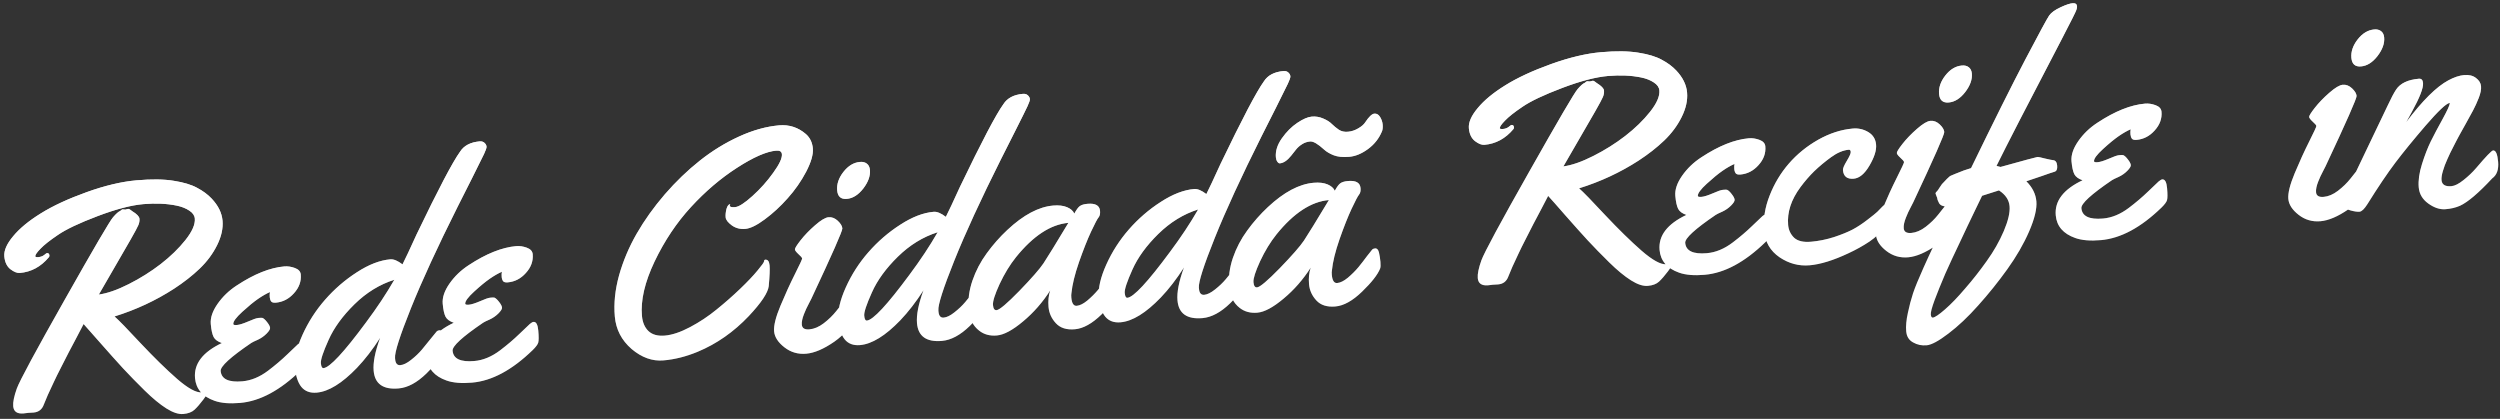 <svg width="376" height="63" viewBox="0 0 376 63" fill="none" xmlns="http://www.w3.org/2000/svg">
<rect x="0" y="0" width="376" height="63" fill="#333333" stroke="none"/>
<path d="M7.052 38.064C7.285 38.044 7.414 38.166 7.437 38.43C7.445 38.524 7.414 38.613 7.343 38.697C6.149 40.119 4.697 40.905 2.985 41.055C2.58 41.09 2.109 40.904 1.571 40.496C1.032 40.073 0.725 39.425 0.648 38.554C0.572 37.682 1.017 36.67 1.983 35.52C2.947 34.353 4.33 33.212 6.13 32.098C7.945 30.967 10.236 29.904 13.003 28.909C15.771 27.914 18.283 27.318 20.54 27.12C22.797 26.923 24.666 26.947 26.146 27.194C27.625 27.426 28.793 27.778 29.65 28.252C30.521 28.709 31.251 29.249 31.838 29.872C32.824 30.916 33.367 32.021 33.47 33.188C33.57 34.34 33.301 35.563 32.661 36.859C32.022 38.154 31.145 39.336 30.031 40.406C28.931 41.459 27.647 42.465 26.178 43.425C23.432 45.203 20.448 46.593 17.226 47.596C17.837 48.123 19.146 49.467 21.155 51.629C23.178 53.773 25.004 55.558 26.635 56.984C28.281 58.408 29.516 59.084 30.341 59.012L31.087 58.665C31.259 58.65 31.35 58.712 31.363 58.852C31.373 58.977 31.119 59.383 30.599 60.072C30.093 60.744 29.644 61.261 29.252 61.625C28.861 61.989 28.299 62.202 27.567 62.266C26.851 62.329 26.004 62.05 25.024 61.43C24.044 60.81 22.954 59.91 21.753 58.728C20.551 57.547 19.466 56.435 18.496 55.39C17.525 54.33 16.412 53.087 15.158 51.659C13.903 50.216 13.041 49.241 12.573 48.733C12.439 48.995 12.097 49.653 11.546 50.705C10.993 51.741 10.59 52.506 10.335 52.999C10.08 53.492 9.712 54.214 9.23 55.166C8.748 56.102 8.374 56.856 8.111 57.428C7.381 58.951 6.877 60.085 6.597 60.831C6.333 61.575 5.819 61.981 5.056 62.048L4.237 62.096L3.539 62.181C2.574 62.265 2.056 61.903 1.985 61.093C1.932 60.486 2.113 59.6 2.529 58.434C2.959 57.252 5.361 52.799 9.736 45.075C14.109 37.337 16.532 33.204 17.003 32.676C17.473 32.133 17.83 31.82 18.073 31.735C18.248 31.579 18.366 31.498 18.429 31.493L18.855 31.526L19.246 31.421C19.386 31.409 19.516 31.46 19.636 31.575C19.754 31.675 19.838 31.738 19.888 31.765C20.584 32.19 20.946 32.566 20.974 32.893C21.003 33.22 20.945 33.547 20.801 33.873C20.672 34.182 20.287 34.898 19.648 36.021C19.009 37.143 18.165 38.605 17.115 40.407C16.079 42.191 15.33 43.488 14.867 44.297C16.138 44.123 17.637 43.6 19.364 42.727C21.092 41.855 22.69 40.852 24.16 39.72C25.643 38.571 26.887 37.364 27.89 36.1C28.907 34.819 29.377 33.742 29.301 32.871C29.26 32.404 28.982 32.005 28.467 31.673C27.95 31.326 27.317 31.076 26.566 30.922C25.065 30.614 23.396 30.541 21.559 30.701C19.722 30.862 17.43 31.462 14.682 32.503C11.934 33.543 9.946 34.486 8.718 35.33C7.489 36.159 6.609 36.856 6.078 37.42C5.546 37.968 5.288 38.344 5.306 38.546C5.316 38.655 5.476 38.696 5.787 38.669C6.114 38.64 6.395 38.537 6.631 38.36C6.865 38.167 7.005 38.068 7.052 38.064ZM45.236 41.287C45.326 42.315 44.984 43.254 44.212 44.106C43.455 44.956 42.547 45.428 41.489 45.521C41.147 45.55 40.914 45.492 40.791 45.346C40.668 45.185 40.594 44.971 40.571 44.707C40.548 44.442 40.556 44.183 40.597 43.928C40.053 44.164 39.455 44.507 38.805 44.956C38.154 45.405 37.364 46.054 36.434 46.904C35.505 47.754 35.056 48.365 35.089 48.739C35.1 48.864 35.284 48.91 35.642 48.879C36.016 48.846 36.573 48.672 37.314 48.356C38.054 48.025 38.571 47.846 38.867 47.82C39.178 47.793 39.382 47.791 39.478 47.814C39.69 47.905 39.929 48.127 40.195 48.48C40.46 48.818 40.602 49.096 40.621 49.314C40.639 49.516 40.46 49.806 40.086 50.184C39.711 50.562 39.275 50.867 38.777 51.099C38.279 51.315 37.948 51.477 37.785 51.585C34.661 53.709 33.129 55.114 33.189 55.799C33.295 57.013 34.384 57.529 36.454 57.348C37.777 57.232 39.071 56.696 40.336 55.738C41.41 54.923 42.366 54.11 43.205 53.299C44.058 52.472 44.593 51.962 44.812 51.77C45.046 51.577 45.225 51.475 45.35 51.465C45.755 51.429 45.996 51.863 46.075 52.766C46.154 53.668 46.152 54.272 46.069 54.578C45.985 54.867 45.704 55.245 45.227 55.71C42.133 58.71 39.1 60.34 36.127 60.6C34.539 60.739 33.251 60.632 32.264 60.279C30.451 59.638 29.473 58.5 29.33 56.866C29.142 54.718 30.486 52.961 33.363 51.596C32.748 51.383 32.337 51.082 32.131 50.692C31.923 50.286 31.779 49.633 31.7 48.73C31.62 47.811 31.956 46.809 32.708 45.724C33.474 44.622 34.443 43.69 35.616 42.929C38.226 41.211 40.605 40.257 42.753 40.069C43.267 40.024 43.799 40.103 44.35 40.306C44.901 40.509 45.196 40.836 45.236 41.287ZM72.14 21.265C72.436 21.239 72.677 21.312 72.865 21.484C73.053 21.655 73.155 21.843 73.173 22.045C73.189 22.232 73.065 22.603 72.8 23.16C72.549 23.699 71.956 24.896 71.02 26.75C70.083 28.589 69.355 30.033 68.835 31.082C65.804 37.135 63.458 42.234 61.797 46.379C60.137 50.524 59.342 53.009 59.415 53.834L59.431 54.02C59.487 54.659 59.748 54.957 60.215 54.916C60.682 54.876 61.223 54.609 61.839 54.116C62.47 53.621 63.013 53.103 63.468 52.562C63.922 52.02 64.375 51.463 64.827 50.89C65.293 50.3 65.576 49.954 65.677 49.851C65.778 49.748 65.914 49.689 66.085 49.674C66.35 49.651 66.536 49.807 66.644 50.143C66.75 50.463 66.83 50.926 66.883 51.533C66.935 52.125 66.922 52.518 66.845 52.713C66.47 53.624 65.567 54.778 64.136 56.173C62.72 57.552 61.327 58.301 59.957 58.421C57.622 58.625 56.368 57.739 56.196 55.762C56.088 54.532 56.414 52.881 57.173 50.806C56.056 52.551 54.893 54.057 53.687 55.323C51.444 57.652 49.427 58.895 47.637 59.052C46.641 59.139 45.871 58.853 45.327 58.195C44.799 57.536 44.477 56.552 44.363 55.245C44.247 53.922 44.623 52.297 45.489 50.37C46.356 48.444 47.488 46.682 48.886 45.085C50.297 43.472 51.894 42.093 53.676 40.949C55.457 39.789 57.133 39.141 58.705 39.003C59.203 38.959 59.814 39.212 60.536 39.761C60.925 39.005 61.632 37.5 62.658 35.246C65.91 28.484 68.088 24.34 69.194 22.816C69.773 21.903 70.755 21.386 72.14 21.265ZM59.304 42.08C57.106 42.774 55.111 43.999 53.32 45.756C51.529 47.513 50.227 49.305 49.415 51.132C48.601 52.945 48.216 54.108 48.261 54.621C48.306 55.135 48.438 55.382 48.655 55.363C49.589 55.281 51.718 52.993 55.042 48.499C56.699 46.284 58.12 44.144 59.304 42.08ZM80.118 38.236C80.208 39.263 79.867 40.202 79.094 41.054C78.338 41.905 77.43 42.376 76.371 42.469C76.029 42.499 75.796 42.441 75.674 42.294C75.55 42.133 75.476 41.92 75.453 41.655C75.43 41.391 75.439 41.131 75.479 40.876C74.935 41.112 74.338 41.455 73.687 41.904C73.036 42.353 72.246 43.002 71.317 43.852C70.387 44.702 69.939 45.314 69.971 45.687C69.982 45.812 70.167 45.858 70.525 45.827C70.898 45.794 71.456 45.62 72.196 45.304C72.936 44.973 73.454 44.794 73.749 44.769C74.061 44.741 74.264 44.739 74.361 44.762C74.572 44.853 74.811 45.076 75.078 45.429C75.342 45.766 75.484 46.044 75.503 46.262C75.521 46.464 75.343 46.754 74.968 47.132C74.593 47.51 74.157 47.815 73.66 48.047C73.161 48.263 72.83 48.425 72.667 48.533C69.543 50.657 68.012 52.062 68.072 52.747C68.178 53.961 69.266 54.477 71.336 54.296C72.659 54.181 73.953 53.644 75.219 52.686C76.292 51.871 77.248 51.058 78.087 50.247C78.94 49.42 79.476 48.91 79.694 48.719C79.928 48.526 80.108 48.424 80.232 48.413C80.637 48.377 80.879 48.811 80.958 49.714C81.037 50.617 81.035 51.221 80.952 51.526C80.867 51.816 80.587 52.193 80.11 52.658C77.016 55.658 73.982 57.288 71.009 57.548C69.421 57.687 68.134 57.58 67.146 57.227C65.333 56.586 64.355 55.448 64.212 53.814C64.025 51.666 65.369 49.909 68.245 48.544C67.63 48.331 67.22 48.03 67.013 47.64C66.805 47.235 66.662 46.581 66.583 45.678C66.502 44.76 66.838 43.758 67.59 42.672C68.356 41.57 69.326 40.638 70.498 39.877C73.108 38.159 75.487 37.206 77.635 37.017C78.149 36.973 78.681 37.051 79.233 37.254C79.784 37.457 80.079 37.784 80.118 38.236ZM115.104 39.057C115.478 39.024 115.691 39.311 115.744 39.918C115.796 40.51 115.754 41.548 115.617 43.035C115.5 44.033 114.502 45.532 112.623 47.532C110.354 49.926 107.789 51.719 104.929 52.91C103.204 53.626 101.493 54.058 99.796 54.206C98.115 54.353 96.512 53.78 94.987 52.486C93.477 51.175 92.636 49.547 92.466 47.601C92.294 45.64 92.507 43.582 93.102 41.428C93.712 39.258 94.596 37.165 95.753 35.15C96.924 33.118 98.335 31.144 99.987 29.227C101.654 27.309 103.412 25.618 105.26 24.155C107.108 22.691 109.073 21.484 111.155 20.533C113.236 19.583 115.242 19.023 117.172 18.854C118.697 18.721 120.045 19.16 121.216 20.171C121.828 20.713 122.174 21.436 122.253 22.339C122.33 23.226 121.993 24.392 121.241 25.839C120.488 27.269 119.561 28.597 118.461 29.823C117.376 31.047 116.229 32.104 115.021 32.994C113.828 33.883 112.85 34.36 112.088 34.427C111.325 34.494 110.651 34.317 110.065 33.898C109.478 33.463 109.168 33.059 109.136 32.685C109.103 32.312 109.145 31.892 109.261 31.427C109.393 30.961 109.583 30.717 109.832 30.695C109.777 30.779 109.752 30.859 109.759 30.937C109.775 31.124 110.048 31.194 110.577 31.148C111.122 31.1 111.983 30.546 113.161 29.486C114.339 28.427 115.382 27.261 116.29 25.989C117.214 24.716 117.65 23.784 117.598 23.193C117.563 22.788 117.273 22.61 116.728 22.657C115.265 22.785 113.301 23.647 110.837 25.243C108.387 26.822 106.081 28.788 103.919 31.142C101.756 33.496 99.933 36.227 98.448 39.337C96.978 42.431 96.345 45.152 96.551 47.503C96.637 48.483 96.962 49.247 97.528 49.793C98.109 50.339 98.936 50.564 100.01 50.47C101.1 50.375 102.357 49.951 103.781 49.199C105.205 48.447 106.54 47.562 107.784 46.543C109.043 45.523 110.223 44.487 111.323 43.434C112.423 42.381 113.292 41.466 113.93 40.689C114.583 39.91 114.911 39.45 114.915 39.308C114.916 39.151 114.98 39.068 115.104 39.057ZM130.84 25.564C130.917 26.451 130.583 27.382 129.837 28.357C129.09 29.316 128.265 29.835 127.362 29.914C126.475 29.992 125.99 29.564 125.909 28.63C125.827 27.696 126.138 26.775 126.843 25.866C127.562 24.941 128.396 24.436 129.346 24.353C129.766 24.316 130.111 24.404 130.38 24.616C130.65 24.827 130.803 25.143 130.84 25.564ZM128.841 46.278C128.881 46.744 128.864 47.083 128.788 47.294C128.162 48.917 127.058 50.284 125.477 51.395C123.894 52.49 122.488 53.091 121.259 53.199C120.029 53.307 118.934 52.987 117.975 52.239C117.016 51.492 116.499 50.69 116.424 49.834C116.349 48.978 116.668 47.695 117.381 45.986C118.094 44.277 118.818 42.692 119.553 41.232C120.288 39.772 120.651 38.987 120.641 38.878C120.63 38.754 120.446 38.534 120.089 38.221C119.748 37.905 119.571 37.67 119.557 37.514C119.542 37.343 119.824 36.887 120.402 36.146C120.994 35.389 121.721 34.635 122.58 33.885C123.454 33.119 124.133 32.714 124.615 32.672C125.113 32.629 125.576 32.808 126.003 33.209C126.431 33.611 126.66 33.991 126.691 34.349C126.723 34.707 125.165 38.239 122.019 44.945C121.98 45.043 121.866 45.264 121.677 45.61C121.502 45.939 121.362 46.218 121.256 46.447C121.165 46.659 121.054 46.919 120.925 47.229C120.668 47.879 120.558 48.414 120.594 48.834C120.641 49.363 121.022 49.596 121.738 49.534C122.454 49.471 123.172 49.165 123.893 48.616C124.627 48.05 125.249 47.447 125.758 46.806C127.083 45.106 127.847 44.247 128.05 44.229C128.454 44.194 128.718 44.877 128.841 46.278ZM153.859 14.115C154.155 14.089 154.397 14.162 154.584 14.334C154.772 14.506 154.874 14.693 154.892 14.895C154.908 15.082 154.784 15.454 154.519 16.01C154.268 16.55 153.675 17.747 152.739 19.601C151.802 21.439 151.074 22.884 150.554 23.933C147.523 29.986 145.177 35.084 143.516 39.229C141.856 43.374 141.062 45.859 141.134 46.684L141.15 46.871C141.206 47.509 141.467 47.808 141.934 47.767C142.401 47.726 142.943 47.459 143.558 46.966C144.189 46.472 144.732 45.954 145.187 45.412C145.641 44.87 146.094 44.313 146.546 43.74C147.012 43.151 147.296 42.804 147.396 42.701C147.497 42.598 147.633 42.539 147.804 42.524C148.069 42.501 148.255 42.657 148.363 42.993C148.469 43.313 148.549 43.777 148.602 44.384C148.654 44.975 148.641 45.369 148.564 45.563C148.189 46.475 147.286 47.628 145.856 49.024C144.439 50.402 143.046 51.152 141.676 51.272C139.341 51.476 138.088 50.59 137.915 48.613C137.807 47.383 138.133 45.731 138.893 43.657C137.775 45.402 136.613 46.907 135.406 48.173C133.163 50.503 131.146 51.746 129.356 51.902C128.36 51.989 127.59 51.704 127.046 51.046C126.518 50.386 126.197 49.403 126.082 48.095C125.966 46.772 126.342 45.147 127.209 43.221C128.075 41.294 129.207 39.532 130.605 37.936C132.016 36.322 133.613 34.943 135.395 33.799C137.176 32.64 138.852 31.991 140.424 31.854C140.922 31.81 141.533 32.062 142.255 32.611C142.644 31.855 143.351 30.351 144.378 28.096C147.629 21.334 149.807 17.191 150.913 15.667C151.492 14.754 152.474 14.236 153.859 14.115ZM141.023 34.93C138.825 35.624 136.831 36.85 135.039 38.606C133.248 40.363 131.946 42.155 131.134 43.983C130.32 45.795 129.935 46.958 129.98 47.472C130.025 47.985 130.157 48.233 130.375 48.214C131.308 48.132 133.437 45.844 136.762 41.35C138.418 39.134 139.839 36.995 141.023 34.93ZM163.564 30.653C164.747 30.549 165.374 30.902 165.445 31.712C165.483 32.147 165.41 32.475 165.225 32.695C165.04 32.915 164.664 33.631 164.095 34.841C163.541 36.035 162.937 37.562 162.284 39.422C161.646 41.266 161.265 42.829 161.142 44.11C161.109 44.27 161.104 44.49 161.129 44.77C161.204 45.626 161.475 46.034 161.942 45.993C162.409 45.952 162.942 45.686 163.542 45.194C164.141 44.687 164.668 44.163 165.122 43.621C165.575 43.064 166.012 42.5 166.433 41.93C166.869 41.358 167.13 41.03 167.217 40.944C167.304 40.858 167.44 40.806 167.627 40.79C167.923 40.764 168.122 40.974 168.223 41.42C168.325 41.866 168.397 42.331 168.439 42.813C168.482 43.296 168.464 43.634 168.387 43.829C168.013 44.756 167.11 45.909 165.678 47.289C164.262 48.668 162.923 49.413 161.662 49.523C160.417 49.632 159.465 49.331 158.807 48.62C158.149 47.909 157.78 47.094 157.699 46.176C157.618 45.242 157.702 44.411 157.952 43.684C156.807 45.478 155.445 47.032 153.866 48.346C152.303 49.66 150.992 50.362 149.933 50.455C148.875 50.548 147.983 50.304 147.258 49.724C146.332 49.005 145.808 47.946 145.686 46.545C145.562 45.128 145.749 43.684 146.248 42.214C146.761 40.726 147.48 39.353 148.405 38.096C149.329 36.823 150.363 35.65 151.509 34.578C153.916 32.328 156.209 31.108 158.388 30.917C159.228 30.844 159.925 30.924 160.479 31.158C161.033 31.392 161.398 31.713 161.575 32.121C161.9 31.528 162.18 31.15 162.417 30.988C162.668 30.809 163.05 30.698 163.564 30.653ZM160.685 33.516C158.024 33.749 155.398 35.469 152.808 38.675C151.889 39.822 151.066 41.172 150.339 42.726C149.628 44.278 149.296 45.327 149.344 45.872C149.392 46.416 149.571 46.675 149.883 46.648C150.318 46.61 151.458 45.648 153.3 43.761C155.141 41.859 156.354 40.475 156.937 39.608C157.574 38.643 158.823 36.612 160.685 33.516ZM193.038 10.688C193.333 10.662 193.575 10.735 193.763 10.906C193.95 11.078 194.053 11.265 194.071 11.468C194.087 11.654 193.963 12.026 193.698 12.582C193.447 13.122 192.853 14.319 191.918 16.173C190.981 18.012 190.252 19.456 189.732 20.505C186.701 26.558 184.356 31.657 182.695 35.802C181.034 39.947 180.24 42.431 180.312 43.257L180.329 43.443C180.384 44.081 180.646 44.38 181.113 44.339C181.58 44.298 182.121 44.032 182.737 43.538C183.368 43.044 183.911 42.526 184.365 41.984C184.82 41.443 185.273 40.885 185.725 40.313C186.191 39.723 186.474 39.377 186.575 39.274C186.676 39.171 186.812 39.112 186.983 39.097C187.247 39.074 187.434 39.23 187.541 39.566C187.648 39.886 187.728 40.349 187.781 40.956C187.832 41.548 187.82 41.941 187.743 42.136C187.368 43.047 186.465 44.2 185.034 45.596C183.618 46.975 182.224 47.724 180.855 47.844C178.52 48.048 177.266 47.162 177.093 45.185C176.985 43.955 177.311 42.303 178.071 40.229C176.953 41.974 175.791 43.48 174.584 44.746C172.341 47.075 170.325 48.318 168.535 48.475C167.538 48.562 166.768 48.276 166.225 47.618C165.696 46.959 165.375 45.975 165.261 44.667C165.145 43.344 165.52 41.719 166.387 39.793C167.254 37.866 168.386 36.105 169.783 34.508C171.195 32.895 172.792 31.516 174.574 30.372C176.354 29.212 178.031 28.564 179.603 28.426C180.101 28.382 180.711 28.635 181.434 29.183C181.822 28.428 182.53 26.923 183.556 24.669C186.807 17.906 188.986 13.763 190.091 12.239C190.67 11.326 191.652 10.809 193.038 10.688ZM180.201 31.503C178.004 32.197 176.009 33.422 174.218 35.179C172.427 36.935 171.125 38.727 170.312 40.555C169.498 42.367 169.114 43.53 169.159 44.044C169.204 44.558 169.335 44.805 169.553 44.786C170.487 44.704 172.616 42.416 175.94 37.922C177.597 35.707 179.017 33.567 180.201 31.503ZM202.742 27.225C203.925 27.121 204.552 27.474 204.623 28.284C204.661 28.72 204.588 29.048 204.403 29.268C204.219 29.488 203.842 30.203 203.274 31.413C202.719 32.607 202.116 34.134 201.463 35.995C200.824 37.839 200.443 39.401 200.32 40.683C200.287 40.842 200.283 41.062 200.307 41.342C200.382 42.199 200.653 42.606 201.12 42.565C201.587 42.525 202.121 42.258 202.721 41.767C203.319 41.259 203.846 40.735 204.301 40.193C204.754 39.636 205.191 39.072 205.611 38.502C206.048 37.931 206.309 37.602 206.396 37.516C206.482 37.43 206.619 37.379 206.806 37.362C207.101 37.337 207.3 37.547 207.402 37.993C207.504 38.439 207.576 38.903 207.618 39.385C207.66 39.868 207.643 40.207 207.566 40.402C207.192 41.328 206.289 42.482 204.857 43.862C203.44 45.24 202.102 45.985 200.841 46.095C199.596 46.204 198.644 45.903 197.986 45.192C197.327 44.481 196.958 43.667 196.878 42.748C196.796 41.814 196.88 40.983 197.13 40.256C195.985 42.05 194.624 43.604 193.045 44.919C191.481 46.232 190.17 46.935 189.112 47.027C188.053 47.12 187.162 46.876 186.436 46.297C185.511 45.578 184.987 44.518 184.864 43.117C184.74 41.701 184.928 40.257 185.426 38.786C185.939 37.298 186.658 35.925 187.584 34.668C188.507 33.395 189.542 32.223 190.687 31.15C193.094 28.9 195.387 27.68 197.566 27.49C198.407 27.416 199.104 27.496 199.658 27.73C200.211 27.964 200.577 28.285 200.753 28.693C201.078 28.1 201.359 27.722 201.596 27.561C201.846 27.382 202.229 27.27 202.742 27.225ZM199.864 30.088C197.202 30.321 194.576 32.041 191.987 35.248C191.068 36.395 190.245 37.745 189.518 39.298C188.807 40.851 188.475 41.899 188.523 42.444C188.57 42.989 188.75 43.248 189.061 43.22C189.497 43.182 190.636 42.22 192.479 40.333C194.32 38.431 195.532 37.047 196.115 36.18C196.752 35.215 198.002 33.184 199.864 30.088ZM200.323 18.661C200.632 18.963 200.978 19.247 201.362 19.511C201.744 19.76 202.2 19.861 202.729 19.815C203.274 19.767 203.793 19.597 204.284 19.303C204.792 19.007 205.142 18.702 205.334 18.387C205.888 17.555 206.344 17.122 206.702 17.091C207.06 17.06 207.35 17.231 207.571 17.603C207.79 17.961 207.917 18.334 207.951 18.723C207.985 19.112 207.958 19.436 207.871 19.695C207.433 20.784 206.736 21.684 205.778 22.395C204.821 23.106 203.868 23.503 202.918 23.586C201.969 23.669 201.185 23.589 200.568 23.345C199.966 23.1 199.495 22.819 199.153 22.504C198.216 21.645 197.513 21.236 197.046 21.277C196.595 21.316 196.191 21.454 195.835 21.689C195.478 21.908 195.172 22.178 194.918 22.498C194.678 22.802 194.438 23.105 194.198 23.408C193.618 24.133 193.048 24.52 192.488 24.57C192.363 24.58 192.238 24.497 192.113 24.32C191.988 24.143 191.913 23.922 191.89 23.657C191.809 22.723 192.11 21.771 192.793 20.802C193.477 19.832 194.248 19.059 195.108 18.482C195.967 17.905 196.692 17.591 197.284 17.539C197.891 17.486 198.472 17.584 199.027 17.833C199.581 18.067 200.013 18.343 200.323 18.661ZM227.32 18.793C227.553 18.773 227.682 18.895 227.705 19.159C227.713 19.253 227.682 19.342 227.611 19.426C226.417 20.848 224.965 21.634 223.253 21.784C222.848 21.819 222.377 21.633 221.839 21.225C221.3 20.802 220.993 20.154 220.916 19.283C220.84 18.411 221.285 17.4 222.251 16.248C223.215 15.082 224.598 13.941 226.398 12.827C228.213 11.696 230.504 10.633 233.271 9.638C236.039 8.643 238.551 8.047 240.808 7.849C243.065 7.652 244.934 7.676 246.414 7.923C247.893 8.155 249.061 8.507 249.918 8.981C250.789 9.438 251.519 9.978 252.107 10.601C253.092 11.645 253.636 12.75 253.738 13.917C253.838 15.069 253.569 16.293 252.929 17.588C252.29 18.883 251.413 20.065 250.299 21.135C249.199 22.188 247.915 23.194 246.446 24.154C243.7 25.932 240.716 27.322 237.494 28.325C238.105 28.852 239.414 30.196 241.423 32.358C243.446 34.502 245.272 36.287 246.903 37.713C248.549 39.137 249.784 39.813 250.609 39.741L251.355 39.394C251.526 39.379 251.618 39.441 251.63 39.581C251.641 39.706 251.387 40.112 250.867 40.801C250.361 41.473 249.912 41.99 249.52 42.354C249.129 42.718 248.567 42.931 247.835 42.995C247.119 43.058 246.272 42.779 245.292 42.159C244.312 41.539 243.222 40.639 242.021 39.458C240.819 38.276 239.734 37.164 238.764 36.119C237.793 35.059 236.68 33.816 235.426 32.388C234.171 30.945 233.309 29.97 232.841 29.462C232.707 29.724 232.365 30.382 231.814 31.434C231.261 32.47 230.858 33.235 230.603 33.728C230.348 34.221 229.98 34.943 229.498 35.895C229.016 36.831 228.642 37.585 228.379 38.157C227.649 39.68 227.145 40.814 226.865 41.56C226.601 42.304 226.087 42.71 225.324 42.777L224.505 42.825L223.807 42.91C222.842 42.994 222.324 42.632 222.253 41.822C222.2 41.215 222.381 40.329 222.797 39.163C223.227 37.98 225.629 33.528 230.004 25.805C234.377 18.066 236.8 13.933 237.271 13.405C237.741 12.862 238.098 12.549 238.342 12.464C238.516 12.308 238.634 12.227 238.697 12.222L239.123 12.255L239.514 12.15C239.654 12.138 239.784 12.189 239.904 12.304C240.022 12.404 240.106 12.467 240.156 12.494C240.852 12.919 241.214 13.296 241.243 13.622C241.271 13.949 241.213 14.276 241.069 14.602C240.94 14.912 240.555 15.627 239.916 16.75C239.277 17.872 238.433 19.334 237.383 21.136C236.347 22.92 235.598 24.217 235.135 25.026C236.406 24.852 237.905 24.329 239.633 23.456C241.36 22.584 242.958 21.581 244.428 20.449C245.911 19.299 247.155 18.093 248.158 16.829C249.175 15.548 249.645 14.471 249.569 13.6C249.528 13.133 249.25 12.734 248.735 12.402C248.218 12.055 247.585 11.805 246.834 11.651C245.333 11.343 243.664 11.27 241.827 11.43C239.99 11.591 237.698 12.191 234.95 13.232C232.202 14.272 230.214 15.215 228.986 16.059C227.757 16.888 226.877 17.585 226.346 18.149C225.814 18.697 225.556 19.073 225.574 19.275C225.584 19.384 225.744 19.425 226.055 19.398C226.382 19.369 226.663 19.266 226.899 19.089C227.133 18.896 227.273 18.797 227.32 18.793ZM265.504 22.016C265.594 23.044 265.253 23.983 264.48 24.835C263.723 25.686 262.816 26.157 261.757 26.25C261.415 26.28 261.182 26.221 261.06 26.075C260.936 25.914 260.862 25.701 260.839 25.436C260.816 25.171 260.824 24.912 260.865 24.657C260.321 24.893 259.723 25.235 259.073 25.685C258.422 26.134 257.632 26.783 256.702 27.633C255.773 28.483 255.324 29.095 255.357 29.468C255.368 29.593 255.552 29.639 255.91 29.608C256.284 29.575 256.841 29.401 257.582 29.085C258.322 28.754 258.839 28.575 259.135 28.549C259.446 28.522 259.65 28.52 259.746 28.543C259.958 28.634 260.197 28.856 260.463 29.21C260.728 29.547 260.87 29.825 260.889 30.043C260.907 30.245 260.728 30.535 260.353 30.913C259.979 31.291 259.543 31.596 259.045 31.828C258.547 32.044 258.216 32.206 258.053 32.314C254.929 34.438 253.397 35.843 253.457 36.528C253.563 37.742 254.652 38.258 256.722 38.077C258.045 37.962 259.339 37.425 260.604 36.467C261.678 35.652 262.634 34.839 263.473 34.028C264.326 33.201 264.862 32.691 265.08 32.499C265.314 32.306 265.493 32.205 265.618 32.194C266.023 32.158 266.264 32.592 266.343 33.495C266.422 34.398 266.42 35.002 266.337 35.307C266.253 35.596 265.972 35.974 265.495 36.439C262.401 39.439 259.368 41.069 256.395 41.329C254.807 41.468 253.519 41.361 252.532 41.008C250.719 40.367 249.741 39.229 249.598 37.595C249.41 35.447 250.754 33.69 253.631 32.325C253.016 32.112 252.605 31.811 252.399 31.421C252.191 31.016 252.047 30.361 251.968 29.459C251.888 28.54 252.224 27.538 252.976 26.453C253.742 25.351 254.711 24.419 255.884 23.658C258.494 21.939 260.873 20.986 263.021 20.798C263.535 20.753 264.067 20.832 264.618 21.035C265.169 21.238 265.464 21.565 265.504 22.016ZM280.868 33.047C281.632 32.463 282.123 32.067 282.34 31.86C282.556 31.637 282.808 31.38 283.096 31.088C283.384 30.796 283.629 30.641 283.832 30.624C284.143 30.596 284.33 30.941 284.393 31.657C284.454 32.357 284.17 33.151 283.542 34.037C282.928 34.906 282.133 35.674 281.156 36.34C280.177 36.99 279.123 37.576 277.992 38.099C275.748 39.157 273.808 39.758 272.174 39.901C270.555 40.043 269.046 39.642 267.646 38.698C266.244 37.738 265.469 36.402 265.319 34.69C265.168 32.962 265.445 31.205 266.151 29.418C266.856 27.615 267.822 26.009 269.047 24.6C270.287 23.174 271.759 21.979 273.462 21.014C275.182 20.048 276.913 19.489 278.656 19.336C279.497 19.263 280.273 19.438 280.984 19.862C281.696 20.286 282.089 20.918 282.162 21.759C282.236 22.599 281.904 23.648 281.167 24.904C280.444 26.144 279.654 26.801 278.798 26.876C277.802 26.963 277.263 26.532 277.179 25.583C277.158 25.334 277.352 24.869 277.764 24.191C278.175 23.511 278.371 23.063 278.352 22.845C278.331 22.612 278.235 22.502 278.064 22.517C277.208 22.592 276.316 22.968 275.387 23.646C274.458 24.323 273.617 25.024 272.865 25.748C272.128 26.472 271.437 27.269 270.792 28.141C269.39 30.036 268.771 31.933 268.937 33.832C269.004 34.595 269.303 35.236 269.835 35.754C270.381 36.255 271.229 36.455 272.381 36.354C273.549 36.252 274.705 36.018 275.849 35.651C276.992 35.269 277.923 34.889 278.643 34.513C279.377 34.119 280.119 33.63 280.868 33.047ZM296.566 11.064C296.644 11.951 296.309 12.883 295.563 13.858C294.816 14.817 293.991 15.336 293.088 15.415C292.201 15.493 291.717 15.065 291.635 14.131C291.553 13.197 291.865 12.275 292.569 11.367C293.288 10.441 294.123 9.937 295.072 9.854C295.492 9.817 295.837 9.905 296.107 10.116C296.376 10.328 296.529 10.644 296.566 11.064ZM294.567 31.778C294.608 32.245 294.59 32.584 294.515 32.794C293.888 34.418 292.784 35.785 291.203 36.896C289.621 37.991 288.215 38.592 286.985 38.7C285.755 38.807 284.661 38.487 283.701 37.74C282.742 36.993 282.225 36.191 282.15 35.335C282.075 34.479 282.394 33.196 283.107 31.487C283.82 29.778 284.544 28.193 285.279 26.733C286.014 25.272 286.377 24.488 286.367 24.379C286.356 24.254 286.173 24.035 285.816 23.721C285.474 23.406 285.297 23.171 285.283 23.015C285.268 22.844 285.55 22.388 286.128 21.647C286.721 20.889 287.447 20.136 288.307 19.386C289.181 18.619 289.859 18.215 290.342 18.173C290.84 18.129 291.302 18.308 291.73 18.71C292.157 19.112 292.386 19.492 292.418 19.85C292.449 20.208 290.891 23.74 287.745 30.446C287.707 30.543 287.593 30.765 287.403 31.111C287.228 31.44 287.088 31.719 286.982 31.948C286.891 32.16 286.781 32.42 286.651 32.73C286.394 33.38 286.284 33.915 286.321 34.335C286.367 34.864 286.748 35.097 287.464 35.035C288.18 34.972 288.899 34.666 289.619 34.117C290.354 33.551 290.975 32.947 291.484 32.307C292.81 30.607 293.574 29.748 293.776 29.73C294.181 29.695 294.444 30.377 294.567 31.778ZM291.357 29.777L291.113 29.14C291.102 29.015 291.155 28.909 291.273 28.82C291.389 28.715 291.529 28.523 291.693 28.242C291.872 27.959 291.997 27.776 292.068 27.691C292.155 27.605 292.27 27.486 292.413 27.332C292.571 27.161 292.7 27.024 292.801 26.922C293.089 26.63 293.294 26.463 293.416 26.421C293.536 26.363 293.748 26.274 294.051 26.153C294.989 25.758 295.787 25.468 296.446 25.285C299.835 18.307 302.564 12.845 304.635 8.9C306.719 4.937 307.908 2.747 308.201 2.33C308.508 1.895 309.076 1.484 309.904 1.098C310.733 0.712 311.343 0.51 311.733 0.491C312.138 0.456 312.356 0.609 312.385 0.952C312.398 1.092 312.36 1.283 312.271 1.526C312.198 1.768 311.47 3.22 310.088 5.882C304.97 15.693 301.699 22.049 300.275 24.95L300.877 25.109C304.429 24.124 306.276 23.625 306.416 23.613C306.572 23.599 306.955 23.676 307.565 23.842C308.19 23.991 308.597 24.073 308.787 24.088C309.15 24.119 309.355 24.399 309.401 24.928C309.446 25.442 309.308 25.744 308.987 25.835C308.726 25.905 308.101 26.116 307.113 26.469C306.138 26.805 305.354 27.07 304.759 27.263C305.67 28.172 306.174 29.179 306.27 30.284C306.367 31.389 306.005 32.895 305.183 34.802C304.361 36.693 303.264 38.593 301.894 40.501C300.524 42.409 299.067 44.222 297.523 45.942C295.996 47.66 294.503 49.068 293.047 50.168C291.592 51.284 290.498 51.873 289.767 51.937C289.019 52.003 288.34 51.858 287.729 51.504C287.103 51.167 286.756 50.609 286.688 49.831C286.62 49.052 286.704 48.127 286.94 47.056C287.161 46.001 287.421 45.022 287.718 44.117C288.016 43.229 288.546 41.935 289.308 40.238C290.12 38.41 291.603 35.276 293.755 30.838C293.326 30.954 292.995 31.022 292.761 31.042C292.528 31.063 292.305 31.027 292.093 30.936C291.882 30.845 291.729 30.717 291.636 30.552C291.469 30.253 291.376 29.995 291.357 29.777ZM298.798 39.266C299.847 37.81 300.704 36.307 301.368 34.759C302.031 33.196 302.322 31.947 302.24 31.013C302.157 30.063 301.625 29.271 300.644 28.635L298.104 29.445C297.877 29.904 297.525 30.633 297.048 31.632C296.585 32.613 296.2 33.416 295.894 34.038C295.603 34.66 295.226 35.461 294.763 36.443C294.3 37.425 293.91 38.251 293.592 38.922C293.29 39.591 292.948 40.343 292.566 41.176C292.201 42.023 291.903 42.74 291.672 43.325C291.426 43.926 291.196 44.519 290.98 45.102C290.562 46.237 290.367 46.968 290.396 47.295C290.424 47.621 290.524 47.778 290.695 47.763C291.007 47.735 291.621 47.321 292.539 46.519C293.443 45.734 294.45 44.689 295.559 43.384C296.685 42.094 297.765 40.721 298.798 39.266ZM325.089 16.803C325.179 17.831 324.837 18.77 324.065 19.622C323.308 20.473 322.4 20.944 321.342 21.037C321 21.067 320.767 21.009 320.644 20.862C320.52 20.701 320.447 20.488 320.424 20.223C320.401 19.958 320.409 19.699 320.45 19.444C319.906 19.68 319.308 20.023 318.657 20.472C318.007 20.921 317.216 21.57 316.287 22.42C315.358 23.27 314.909 23.881 314.942 24.255C314.953 24.38 315.137 24.426 315.495 24.395C315.869 24.362 316.426 24.188 317.167 23.872C317.907 23.541 318.424 23.362 318.72 23.336C319.031 23.309 319.235 23.307 319.331 23.33C319.543 23.421 319.782 23.643 320.048 23.997C320.313 24.334 320.455 24.612 320.474 24.83C320.492 25.032 320.313 25.322 319.938 25.7C319.564 26.078 319.128 26.383 318.63 26.614C318.132 26.831 317.801 26.993 317.638 27.101C314.514 29.225 312.982 30.63 313.042 31.315C313.148 32.529 314.237 33.045 316.307 32.864C317.63 32.748 318.924 32.212 320.189 31.254C321.263 30.439 322.219 29.626 323.058 28.815C323.911 27.988 324.446 27.478 324.665 27.286C324.899 27.093 325.078 26.991 325.203 26.981C325.608 26.945 325.849 27.379 325.928 28.282C326.007 29.184 326.005 29.788 325.922 30.094C325.838 30.384 325.557 30.761 325.08 31.226C321.986 34.226 318.953 35.856 315.98 36.116C314.392 36.255 313.104 36.148 312.117 35.795C310.304 35.154 309.326 34.016 309.183 32.382C308.995 30.234 310.339 28.477 313.216 27.112C312.601 26.899 312.19 26.598 311.984 26.208C311.776 25.803 311.632 25.148 311.553 24.246C311.473 23.327 311.809 22.326 312.561 21.24C313.327 20.138 314.296 19.206 315.469 18.445C318.079 16.727 320.458 15.773 322.606 15.585C323.12 15.54 323.652 15.619 324.203 15.822C324.754 16.025 325.049 16.352 325.089 16.803ZM358.579 5.639C358.657 6.526 358.323 7.457 357.577 8.432C356.829 9.392 356.004 9.911 355.101 9.99C354.214 10.067 353.73 9.639 353.648 8.705C353.566 7.771 353.878 6.85 354.583 5.941C355.301 5.016 356.136 4.512 357.085 4.429C357.505 4.392 357.85 4.479 358.12 4.691C358.389 4.903 358.542 5.219 358.579 5.639ZM356.58 26.353C356.621 26.82 356.603 27.159 356.528 27.369C355.901 28.992 354.797 30.359 353.216 31.47C351.634 32.565 350.228 33.167 348.998 33.274C347.768 33.382 346.674 33.062 345.715 32.315C344.755 31.567 344.238 30.766 344.163 29.91C344.088 29.053 344.407 27.771 345.12 26.061C345.833 24.352 346.558 22.767 347.292 21.307C348.027 19.847 348.39 19.062 348.38 18.953C348.37 18.829 348.186 18.61 347.829 18.296C347.488 17.981 347.31 17.745 347.297 17.59C347.282 17.418 347.563 16.962 348.141 16.222C348.734 15.464 349.46 14.71 350.32 13.961C351.194 13.194 351.872 12.79 352.355 12.748C352.853 12.704 353.315 12.883 353.743 13.285C354.17 13.687 354.399 14.066 354.431 14.425C354.462 14.783 352.904 18.314 349.758 25.02C349.72 25.118 349.606 25.34 349.416 25.686C349.241 26.015 349.101 26.294 348.996 26.522C348.904 26.734 348.794 26.995 348.664 27.304C348.407 27.954 348.297 28.489 348.334 28.909C348.38 29.439 348.761 29.672 349.477 29.609C350.193 29.547 350.912 29.241 351.632 28.691C352.367 28.125 352.989 27.522 353.497 26.881C354.823 25.181 355.587 24.322 355.789 24.305C356.194 24.269 356.457 24.952 356.58 26.353ZM367.208 27.093C367.268 27.778 367.765 28.08 368.699 27.998C369.197 27.955 369.798 27.651 370.502 27.088C371.221 26.523 371.858 25.918 372.413 25.273C373.892 23.529 374.74 22.647 374.958 22.628C375.363 22.592 375.616 23.158 375.718 24.326C375.82 25.493 375.525 26.327 374.831 26.826C372.781 29.029 371.168 30.401 369.992 30.944C369.328 31.237 368.582 31.412 367.756 31.469C366.93 31.525 366.081 31.239 365.21 30.609C364.34 29.979 363.861 29.166 363.774 28.17C363.685 27.159 363.85 25.991 364.267 24.669C364.685 23.346 365.126 22.209 365.592 21.259C366.072 20.291 366.665 19.173 367.369 17.904C368.072 16.619 368.434 15.826 368.455 15.527L368.404 15.484C367.895 15.576 366.707 16.699 364.841 18.854C362.99 21.008 361.467 22.875 360.272 24.453C359.077 26.032 357.668 28.124 356.045 30.729C355.59 31.443 355.199 31.814 354.872 31.843C354.545 31.872 354.101 31.808 353.538 31.654C352.959 31.485 352.603 31.359 352.47 31.277C352.337 31.194 352.263 31.059 352.247 30.873C352.23 30.686 352.265 30.456 352.351 30.181C352.435 29.892 352.524 29.656 352.618 29.476C352.695 29.281 352.834 28.986 353.035 28.592C353.236 28.198 353.626 27.372 354.206 26.113C354.801 24.838 355.709 22.939 356.931 20.417C358.153 17.895 358.883 16.372 359.12 15.849C359.621 14.77 360.038 13.981 360.371 13.481C360.994 12.533 362.138 11.986 363.804 11.84C364.177 11.807 364.384 12.024 364.425 12.491C364.489 13.223 363.933 14.66 362.755 16.802L361.904 18.358C364.335 15.134 366.442 13.044 368.225 12.088C369.094 11.62 369.886 11.355 370.602 11.292C371.334 11.228 371.927 11.372 372.381 11.725C372.851 12.076 373.107 12.492 373.149 12.975C373.19 13.442 373.076 14.024 372.808 14.722C372.538 15.405 372.255 16.026 371.959 16.585C371.677 17.127 371.298 17.819 370.823 18.66C370.348 19.502 370.09 19.963 370.05 20.046C370.009 20.112 369.901 20.309 369.726 20.639C369.565 20.951 369.444 21.181 369.363 21.329C369.282 21.477 369.148 21.74 368.961 22.117C368.773 22.479 368.619 22.782 368.5 23.028C368.396 23.272 368.257 23.575 368.085 23.935C367.928 24.294 367.798 24.603 367.696 24.863C367.608 25.121 367.515 25.404 367.417 25.711C367.247 26.274 367.177 26.735 367.208 27.093Z" fill="white"/>
<path d="M7.052 38.064C7.285 38.044 7.414 38.166 7.437 38.43C7.445 38.524 7.414 38.613 7.343 38.697C6.149 40.119 4.697 40.905 2.985 41.055C2.58 41.09 2.109 40.904 1.571 40.496C1.032 40.073 0.725 39.425 0.648 38.554C0.572 37.682 1.017 36.67 1.983 35.52C2.947 34.353 4.33 33.212 6.13 32.098C7.945 30.967 10.236 29.904 13.003 28.909C15.771 27.914 18.283 27.318 20.54 27.12C22.797 26.923 24.666 26.947 26.146 27.194C27.625 27.426 28.793 27.778 29.65 28.252C30.521 28.709 31.251 29.249 31.838 29.872C32.824 30.916 33.367 32.021 33.47 33.188C33.57 34.34 33.301 35.563 32.661 36.859C32.022 38.154 31.145 39.336 30.031 40.406C28.931 41.459 27.647 42.465 26.178 43.425C23.432 45.203 20.448 46.593 17.226 47.596C17.837 48.123 19.146 49.467 21.155 51.629C23.178 53.773 25.004 55.558 26.635 56.984C28.281 58.408 29.516 59.084 30.341 59.012L31.087 58.665C31.259 58.65 31.35 58.712 31.363 58.852C31.373 58.977 31.119 59.383 30.599 60.072C30.093 60.744 29.644 61.261 29.252 61.625C28.861 61.989 28.299 62.202 27.567 62.266C26.851 62.329 26.004 62.05 25.024 61.43C24.044 60.81 22.954 59.91 21.753 58.728C20.551 57.547 19.466 56.435 18.496 55.39C17.525 54.33 16.412 53.087 15.158 51.659C13.903 50.216 13.041 49.241 12.573 48.733C12.439 48.995 12.097 49.653 11.546 50.705C10.993 51.741 10.59 52.506 10.335 52.999C10.08 53.492 9.712 54.214 9.23 55.166C8.748 56.102 8.374 56.856 8.111 57.428C7.381 58.951 6.877 60.085 6.597 60.831C6.333 61.575 5.819 61.981 5.056 62.048L4.237 62.096L3.539 62.181C2.574 62.265 2.056 61.903 1.985 61.093C1.932 60.486 2.113 59.6 2.529 58.434C2.959 57.252 5.361 52.799 9.736 45.075C14.109 37.337 16.532 33.204 17.003 32.676C17.473 32.133 17.83 31.82 18.073 31.735C18.248 31.579 18.366 31.498 18.429 31.493L18.855 31.526L19.246 31.421C19.386 31.409 19.516 31.46 19.636 31.575C19.754 31.675 19.838 31.738 19.888 31.765C20.584 32.19 20.946 32.566 20.974 32.893C21.003 33.22 20.945 33.547 20.801 33.873C20.672 34.182 20.287 34.898 19.648 36.021C19.009 37.143 18.165 38.605 17.115 40.407C16.079 42.191 15.33 43.488 14.867 44.297C16.138 44.123 17.637 43.6 19.364 42.727C21.092 41.855 22.69 40.852 24.16 39.72C25.643 38.571 26.887 37.364 27.89 36.1C28.907 34.819 29.377 33.742 29.301 32.871C29.26 32.404 28.982 32.005 28.467 31.673C27.95 31.326 27.317 31.076 26.566 30.922C25.065 30.614 23.396 30.541 21.559 30.701C19.722 30.862 17.43 31.462 14.682 32.503C11.934 33.543 9.946 34.486 8.718 35.33C7.489 36.159 6.609 36.856 6.078 37.42C5.546 37.968 5.288 38.344 5.306 38.546C5.316 38.655 5.476 38.696 5.787 38.669C6.114 38.64 6.395 38.537 6.631 38.36C6.865 38.167 7.005 38.068 7.052 38.064ZM45.236 41.287C45.326 42.315 44.984 43.254 44.212 44.106C43.455 44.956 42.547 45.428 41.489 45.521C41.147 45.55 40.914 45.492 40.791 45.346C40.668 45.185 40.594 44.971 40.571 44.707C40.548 44.442 40.556 44.183 40.597 43.928C40.053 44.164 39.455 44.507 38.805 44.956C38.154 45.405 37.364 46.054 36.434 46.904C35.505 47.754 35.056 48.365 35.089 48.739C35.1 48.864 35.284 48.91 35.642 48.879C36.016 48.846 36.573 48.672 37.314 48.356C38.054 48.025 38.571 47.846 38.867 47.82C39.178 47.793 39.382 47.791 39.478 47.814C39.69 47.905 39.929 48.127 40.195 48.48C40.46 48.818 40.602 49.096 40.621 49.314C40.639 49.516 40.46 49.806 40.086 50.184C39.711 50.562 39.275 50.867 38.777 51.099C38.279 51.315 37.948 51.477 37.785 51.585C34.661 53.709 33.129 55.114 33.189 55.799C33.295 57.013 34.384 57.529 36.454 57.348C37.777 57.232 39.071 56.696 40.336 55.738C41.41 54.923 42.366 54.11 43.205 53.299C44.058 52.472 44.593 51.962 44.812 51.77C45.046 51.577 45.225 51.475 45.35 51.465C45.755 51.429 45.996 51.863 46.075 52.766C46.154 53.668 46.152 54.272 46.069 54.578C45.985 54.867 45.704 55.245 45.227 55.71C42.133 58.71 39.1 60.34 36.127 60.6C34.539 60.739 33.251 60.632 32.264 60.279C30.451 59.638 29.473 58.5 29.33 56.866C29.142 54.718 30.486 52.961 33.363 51.596C32.748 51.383 32.337 51.082 32.131 50.692C31.923 50.286 31.779 49.633 31.7 48.73C31.62 47.811 31.956 46.809 32.708 45.724C33.474 44.622 34.443 43.69 35.616 42.929C38.226 41.211 40.605 40.257 42.753 40.069C43.267 40.024 43.799 40.103 44.35 40.306C44.901 40.509 45.196 40.836 45.236 41.287ZM72.14 21.265C72.436 21.239 72.677 21.312 72.865 21.484C73.053 21.655 73.155 21.843 73.173 22.045C73.189 22.232 73.065 22.603 72.8 23.16C72.549 23.699 71.956 24.896 71.02 26.75C70.083 28.589 69.355 30.033 68.835 31.082C65.804 37.135 63.458 42.234 61.797 46.379C60.137 50.524 59.342 53.009 59.415 53.834L59.431 54.02C59.487 54.659 59.748 54.957 60.215 54.916C60.682 54.876 61.223 54.609 61.839 54.116C62.47 53.621 63.013 53.103 63.468 52.562C63.922 52.02 64.375 51.463 64.827 50.89C65.293 50.3 65.576 49.954 65.677 49.851C65.778 49.748 65.914 49.689 66.085 49.674C66.35 49.651 66.536 49.807 66.644 50.143C66.75 50.463 66.83 50.926 66.883 51.533C66.935 52.125 66.922 52.518 66.845 52.713C66.47 53.624 65.567 54.778 64.136 56.173C62.72 57.552 61.327 58.301 59.957 58.421C57.622 58.625 56.368 57.739 56.196 55.762C56.088 54.532 56.414 52.881 57.173 50.806C56.056 52.551 54.893 54.057 53.687 55.323C51.444 57.652 49.427 58.895 47.637 59.052C46.641 59.139 45.871 58.853 45.327 58.195C44.799 57.536 44.477 56.552 44.363 55.245C44.247 53.922 44.623 52.297 45.489 50.37C46.356 48.444 47.488 46.682 48.886 45.085C50.297 43.472 51.894 42.093 53.676 40.949C55.457 39.789 57.133 39.141 58.705 39.003C59.203 38.959 59.814 39.212 60.536 39.761C60.925 39.005 61.632 37.5 62.658 35.246C65.91 28.484 68.088 24.34 69.194 22.816C69.773 21.903 70.755 21.386 72.14 21.265ZM59.304 42.08C57.106 42.774 55.111 43.999 53.32 45.756C51.529 47.513 50.227 49.305 49.415 51.132C48.601 52.945 48.216 54.108 48.261 54.621C48.306 55.135 48.438 55.382 48.655 55.363C49.589 55.281 51.718 52.993 55.042 48.499C56.699 46.284 58.12 44.144 59.304 42.08ZM80.118 38.236C80.208 39.263 79.867 40.202 79.094 41.054C78.338 41.905 77.43 42.376 76.371 42.469C76.029 42.499 75.796 42.441 75.674 42.294C75.55 42.133 75.476 41.92 75.453 41.655C75.43 41.391 75.439 41.131 75.479 40.876C74.935 41.112 74.338 41.455 73.687 41.904C73.036 42.353 72.246 43.002 71.317 43.852C70.387 44.702 69.939 45.314 69.971 45.687C69.982 45.812 70.167 45.858 70.525 45.827C70.898 45.794 71.456 45.62 72.196 45.304C72.936 44.973 73.454 44.794 73.749 44.769C74.061 44.741 74.264 44.739 74.361 44.762C74.572 44.853 74.811 45.076 75.078 45.429C75.342 45.766 75.484 46.044 75.503 46.262C75.521 46.464 75.343 46.754 74.968 47.132C74.593 47.51 74.157 47.815 73.66 48.047C73.161 48.263 72.83 48.425 72.667 48.533C69.543 50.657 68.012 52.062 68.072 52.747C68.178 53.961 69.266 54.477 71.336 54.296C72.659 54.181 73.953 53.644 75.219 52.686C76.292 51.871 77.248 51.058 78.087 50.247C78.94 49.42 79.476 48.91 79.694 48.719C79.928 48.526 80.108 48.424 80.232 48.413C80.637 48.377 80.879 48.811 80.958 49.714C81.037 50.617 81.035 51.221 80.952 51.526C80.867 51.816 80.587 52.193 80.11 52.658C77.016 55.658 73.982 57.288 71.009 57.548C69.421 57.687 68.134 57.58 67.146 57.227C65.333 56.586 64.355 55.448 64.212 53.814C64.025 51.666 65.369 49.909 68.245 48.544C67.63 48.331 67.22 48.03 67.013 47.64C66.805 47.235 66.662 46.581 66.583 45.678C66.502 44.76 66.838 43.758 67.59 42.672C68.356 41.57 69.326 40.638 70.498 39.877C73.108 38.159 75.487 37.206 77.635 37.017C78.149 36.973 78.681 37.051 79.233 37.254C79.784 37.457 80.079 37.784 80.118 38.236ZM115.104 39.057C115.478 39.024 115.691 39.311 115.744 39.918C115.796 40.51 115.754 41.548 115.617 43.035C115.5 44.033 114.502 45.532 112.623 47.532C110.354 49.926 107.789 51.719 104.929 52.91C103.204 53.626 101.493 54.058 99.796 54.206C98.115 54.353 96.512 53.78 94.987 52.486C93.477 51.175 92.636 49.547 92.466 47.601C92.294 45.64 92.507 43.582 93.102 41.428C93.712 39.258 94.596 37.165 95.753 35.15C96.924 33.118 98.335 31.144 99.987 29.227C101.654 27.309 103.412 25.618 105.26 24.155C107.108 22.691 109.073 21.484 111.155 20.533C113.236 19.583 115.242 19.023 117.172 18.854C118.697 18.721 120.045 19.16 121.216 20.171C121.828 20.713 122.174 21.436 122.253 22.339C122.33 23.226 121.993 24.392 121.241 25.839C120.488 27.269 119.561 28.597 118.461 29.823C117.376 31.047 116.229 32.104 115.021 32.994C113.828 33.883 112.85 34.36 112.088 34.427C111.325 34.494 110.651 34.317 110.065 33.898C109.478 33.463 109.168 33.059 109.136 32.685C109.103 32.312 109.145 31.892 109.261 31.427C109.393 30.961 109.583 30.717 109.832 30.695C109.777 30.779 109.752 30.859 109.759 30.937C109.775 31.124 110.048 31.194 110.577 31.148C111.122 31.1 111.983 30.546 113.161 29.486C114.339 28.427 115.382 27.261 116.29 25.989C117.214 24.716 117.65 23.784 117.598 23.193C117.563 22.788 117.273 22.61 116.728 22.657C115.265 22.785 113.301 23.647 110.837 25.243C108.387 26.822 106.081 28.788 103.919 31.142C101.756 33.496 99.933 36.227 98.448 39.337C96.978 42.431 96.345 45.152 96.551 47.503C96.637 48.483 96.962 49.247 97.528 49.793C98.109 50.339 98.936 50.564 100.01 50.47C101.1 50.375 102.357 49.951 103.781 49.199C105.205 48.447 106.54 47.562 107.784 46.543C109.043 45.523 110.223 44.487 111.323 43.434C112.423 42.381 113.292 41.466 113.93 40.689C114.583 39.91 114.911 39.45 114.915 39.308C114.916 39.151 114.98 39.068 115.104 39.057ZM130.84 25.564C130.917 26.451 130.583 27.382 129.837 28.357C129.09 29.316 128.265 29.835 127.362 29.914C126.475 29.992 125.99 29.564 125.909 28.63C125.827 27.696 126.138 26.775 126.843 25.866C127.562 24.941 128.396 24.436 129.346 24.353C129.766 24.316 130.111 24.404 130.38 24.616C130.65 24.827 130.803 25.143 130.84 25.564ZM128.841 46.278C128.881 46.744 128.864 47.083 128.788 47.294C128.162 48.917 127.058 50.284 125.477 51.395C123.894 52.49 122.488 53.091 121.259 53.199C120.029 53.307 118.934 52.987 117.975 52.239C117.016 51.492 116.499 50.69 116.424 49.834C116.349 48.978 116.668 47.695 117.381 45.986C118.094 44.277 118.818 42.692 119.553 41.232C120.288 39.772 120.651 38.987 120.641 38.878C120.63 38.754 120.446 38.534 120.089 38.221C119.748 37.905 119.571 37.67 119.557 37.514C119.542 37.343 119.824 36.887 120.402 36.146C120.994 35.389 121.721 34.635 122.58 33.885C123.454 33.119 124.133 32.714 124.615 32.672C125.113 32.629 125.576 32.808 126.003 33.209C126.431 33.611 126.66 33.991 126.691 34.349C126.723 34.707 125.165 38.239 122.019 44.945C121.98 45.043 121.866 45.264 121.677 45.61C121.502 45.939 121.362 46.218 121.256 46.447C121.165 46.659 121.054 46.919 120.925 47.229C120.668 47.879 120.558 48.414 120.594 48.834C120.641 49.363 121.022 49.596 121.738 49.534C122.454 49.471 123.172 49.165 123.893 48.616C124.627 48.05 125.249 47.447 125.758 46.806C127.083 45.106 127.847 44.247 128.05 44.229C128.454 44.194 128.718 44.877 128.841 46.278ZM153.859 14.115C154.155 14.089 154.397 14.162 154.584 14.334C154.772 14.506 154.874 14.693 154.892 14.895C154.908 15.082 154.784 15.454 154.519 16.01C154.268 16.55 153.675 17.747 152.739 19.601C151.802 21.439 151.074 22.884 150.554 23.933C147.523 29.986 145.177 35.084 143.516 39.229C141.856 43.374 141.062 45.859 141.134 46.684L141.15 46.871C141.206 47.509 141.467 47.808 141.934 47.767C142.401 47.726 142.943 47.459 143.558 46.966C144.189 46.472 144.732 45.954 145.187 45.412C145.641 44.87 146.094 44.313 146.546 43.74C147.012 43.151 147.296 42.804 147.396 42.701C147.497 42.598 147.633 42.539 147.804 42.524C148.069 42.501 148.255 42.657 148.363 42.993C148.469 43.313 148.549 43.777 148.602 44.384C148.654 44.975 148.641 45.369 148.564 45.563C148.189 46.475 147.286 47.628 145.856 49.024C144.439 50.402 143.046 51.152 141.676 51.272C139.341 51.476 138.088 50.59 137.915 48.613C137.807 47.383 138.133 45.731 138.893 43.657C137.775 45.402 136.613 46.907 135.406 48.173C133.163 50.503 131.146 51.746 129.356 51.902C128.36 51.989 127.59 51.704 127.046 51.046C126.518 50.386 126.197 49.403 126.082 48.095C125.966 46.772 126.342 45.147 127.209 43.221C128.075 41.294 129.207 39.532 130.605 37.936C132.016 36.322 133.613 34.943 135.395 33.799C137.176 32.64 138.852 31.991 140.424 31.854C140.922 31.81 141.533 32.062 142.255 32.611C142.644 31.855 143.351 30.351 144.378 28.096C147.629 21.334 149.807 17.191 150.913 15.667C151.492 14.754 152.474 14.236 153.859 14.115ZM141.023 34.93C138.825 35.624 136.831 36.85 135.039 38.606C133.248 40.363 131.946 42.155 131.134 43.983C130.32 45.795 129.935 46.958 129.98 47.472C130.025 47.985 130.157 48.233 130.375 48.214C131.308 48.132 133.437 45.844 136.762 41.35C138.418 39.134 139.839 36.995 141.023 34.93ZM163.564 30.653C164.747 30.549 165.374 30.902 165.445 31.712C165.483 32.147 165.41 32.475 165.225 32.695C165.04 32.915 164.664 33.631 164.095 34.841C163.541 36.035 162.937 37.562 162.284 39.422C161.646 41.266 161.265 42.829 161.142 44.11C161.109 44.27 161.104 44.49 161.129 44.77C161.204 45.626 161.475 46.034 161.942 45.993C162.409 45.952 162.942 45.686 163.542 45.194C164.141 44.687 164.668 44.163 165.122 43.621C165.575 43.064 166.012 42.5 166.433 41.93C166.869 41.358 167.13 41.03 167.217 40.944C167.304 40.858 167.44 40.806 167.627 40.79C167.923 40.764 168.122 40.974 168.223 41.42C168.325 41.866 168.397 42.331 168.439 42.813C168.482 43.296 168.464 43.634 168.387 43.829C168.013 44.756 167.11 45.909 165.678 47.289C164.262 48.668 162.923 49.413 161.662 49.523C160.417 49.632 159.465 49.331 158.807 48.62C158.149 47.909 157.78 47.094 157.699 46.176C157.618 45.242 157.702 44.411 157.952 43.684C156.807 45.478 155.445 47.032 153.866 48.346C152.303 49.66 150.992 50.362 149.933 50.455C148.875 50.548 147.983 50.304 147.258 49.724C146.332 49.005 145.808 47.946 145.686 46.545C145.562 45.128 145.749 43.684 146.248 42.214C146.761 40.726 147.48 39.353 148.405 38.096C149.329 36.823 150.363 35.65 151.509 34.578C153.916 32.328 156.209 31.108 158.388 30.917C159.228 30.844 159.925 30.924 160.479 31.158C161.033 31.392 161.398 31.713 161.575 32.121C161.9 31.528 162.18 31.15 162.417 30.988C162.668 30.809 163.05 30.698 163.564 30.653ZM160.685 33.516C158.024 33.749 155.398 35.469 152.808 38.675C151.889 39.822 151.066 41.172 150.339 42.726C149.628 44.278 149.296 45.327 149.344 45.872C149.392 46.416 149.571 46.675 149.883 46.648C150.318 46.61 151.458 45.648 153.3 43.761C155.141 41.859 156.354 40.475 156.937 39.608C157.574 38.643 158.823 36.612 160.685 33.516ZM193.038 10.688C193.333 10.662 193.575 10.735 193.763 10.906C193.95 11.078 194.053 11.265 194.071 11.468C194.087 11.654 193.963 12.026 193.698 12.582C193.447 13.122 192.853 14.319 191.918 16.173C190.981 18.012 190.252 19.456 189.732 20.505C186.701 26.558 184.356 31.657 182.695 35.802C181.034 39.947 180.24 42.431 180.312 43.257L180.329 43.443C180.384 44.081 180.646 44.38 181.113 44.339C181.58 44.298 182.121 44.032 182.737 43.538C183.368 43.044 183.911 42.526 184.365 41.984C184.82 41.443 185.273 40.885 185.725 40.313C186.191 39.723 186.474 39.377 186.575 39.274C186.676 39.171 186.812 39.112 186.983 39.097C187.247 39.074 187.434 39.23 187.541 39.566C187.648 39.886 187.728 40.349 187.781 40.956C187.832 41.548 187.82 41.941 187.743 42.136C187.368 43.047 186.465 44.2 185.034 45.596C183.618 46.975 182.224 47.724 180.855 47.844C178.52 48.048 177.266 47.162 177.093 45.185C176.985 43.955 177.311 42.303 178.071 40.229C176.953 41.974 175.791 43.48 174.584 44.746C172.341 47.075 170.325 48.318 168.535 48.475C167.538 48.562 166.768 48.276 166.225 47.618C165.696 46.959 165.375 45.975 165.261 44.667C165.145 43.344 165.52 41.719 166.387 39.793C167.254 37.866 168.386 36.105 169.783 34.508C171.195 32.895 172.792 31.516 174.574 30.372C176.354 29.212 178.031 28.564 179.603 28.426C180.101 28.382 180.711 28.635 181.434 29.183C181.822 28.428 182.53 26.923 183.556 24.669C186.807 17.906 188.986 13.763 190.091 12.239C190.67 11.326 191.652 10.809 193.038 10.688ZM180.201 31.503C178.004 32.197 176.009 33.422 174.218 35.179C172.427 36.935 171.125 38.727 170.312 40.555C169.498 42.367 169.114 43.53 169.159 44.044C169.204 44.558 169.335 44.805 169.553 44.786C170.487 44.704 172.616 42.416 175.94 37.922C177.597 35.707 179.017 33.567 180.201 31.503ZM202.742 27.225C203.925 27.121 204.552 27.474 204.623 28.284C204.661 28.72 204.588 29.048 204.403 29.268C204.219 29.488 203.842 30.203 203.274 31.413C202.719 32.607 202.116 34.134 201.463 35.995C200.824 37.839 200.443 39.401 200.32 40.683C200.287 40.842 200.283 41.062 200.307 41.342C200.382 42.199 200.653 42.606 201.12 42.565C201.587 42.525 202.121 42.258 202.721 41.767C203.319 41.259 203.846 40.735 204.301 40.193C204.754 39.636 205.191 39.072 205.611 38.502C206.048 37.931 206.309 37.602 206.396 37.516C206.482 37.43 206.619 37.379 206.806 37.362C207.101 37.337 207.3 37.547 207.402 37.993C207.504 38.439 207.576 38.903 207.618 39.385C207.66 39.868 207.643 40.207 207.566 40.402C207.192 41.328 206.289 42.482 204.857 43.862C203.44 45.24 202.102 45.985 200.841 46.095C199.596 46.204 198.644 45.903 197.986 45.192C197.327 44.481 196.958 43.667 196.878 42.748C196.796 41.814 196.88 40.983 197.13 40.256C195.985 42.05 194.624 43.604 193.045 44.919C191.481 46.232 190.17 46.935 189.112 47.027C188.053 47.12 187.162 46.876 186.436 46.297C185.511 45.578 184.987 44.518 184.864 43.117C184.74 41.701 184.928 40.257 185.426 38.786C185.939 37.298 186.658 35.925 187.584 34.668C188.507 33.395 189.542 32.223 190.687 31.15C193.094 28.9 195.387 27.68 197.566 27.49C198.407 27.416 199.104 27.496 199.658 27.73C200.211 27.964 200.577 28.285 200.753 28.693C201.078 28.1 201.359 27.722 201.596 27.561C201.846 27.382 202.229 27.27 202.742 27.225ZM199.864 30.088C197.202 30.321 194.576 32.041 191.987 35.248C191.068 36.395 190.245 37.745 189.518 39.298C188.807 40.851 188.475 41.899 188.523 42.444C188.57 42.989 188.75 43.248 189.061 43.22C189.497 43.182 190.636 42.22 192.479 40.333C194.32 38.431 195.532 37.047 196.115 36.18C196.752 35.215 198.002 33.184 199.864 30.088ZM200.323 18.661C200.632 18.963 200.978 19.247 201.362 19.511C201.744 19.76 202.2 19.861 202.729 19.815C203.274 19.767 203.793 19.597 204.284 19.303C204.792 19.007 205.142 18.702 205.334 18.387C205.888 17.555 206.344 17.122 206.702 17.091C207.06 17.06 207.35 17.231 207.571 17.603C207.79 17.961 207.917 18.334 207.951 18.723C207.985 19.112 207.958 19.436 207.871 19.695C207.433 20.784 206.736 21.684 205.778 22.395C204.821 23.106 203.868 23.503 202.918 23.586C201.969 23.669 201.185 23.589 200.568 23.345C199.966 23.1 199.495 22.819 199.153 22.504C198.216 21.645 197.513 21.236 197.046 21.277C196.595 21.316 196.191 21.454 195.835 21.689C195.478 21.908 195.172 22.178 194.918 22.498C194.678 22.802 194.438 23.105 194.198 23.408C193.618 24.133 193.048 24.52 192.488 24.57C192.363 24.58 192.238 24.497 192.113 24.32C191.988 24.143 191.913 23.922 191.89 23.657C191.809 22.723 192.11 21.771 192.793 20.802C193.477 19.832 194.248 19.059 195.108 18.482C195.967 17.905 196.692 17.591 197.284 17.539C197.891 17.486 198.472 17.584 199.027 17.833C199.581 18.067 200.013 18.343 200.323 18.661ZM227.32 18.793C227.553 18.773 227.682 18.895 227.705 19.159C227.713 19.253 227.682 19.342 227.611 19.426C226.417 20.848 224.965 21.634 223.253 21.784C222.848 21.819 222.377 21.633 221.839 21.225C221.3 20.802 220.993 20.154 220.916 19.283C220.84 18.411 221.285 17.4 222.251 16.248C223.215 15.082 224.598 13.941 226.398 12.827C228.213 11.696 230.504 10.633 233.271 9.638C236.039 8.643 238.551 8.047 240.808 7.849C243.065 7.652 244.934 7.676 246.414 7.923C247.893 8.155 249.061 8.507 249.918 8.981C250.789 9.438 251.519 9.978 252.107 10.601C253.092 11.645 253.636 12.75 253.738 13.917C253.838 15.069 253.569 16.293 252.929 17.588C252.29 18.883 251.413 20.065 250.299 21.135C249.199 22.188 247.915 23.194 246.446 24.154C243.7 25.932 240.716 27.322 237.494 28.325C238.105 28.852 239.414 30.196 241.423 32.358C243.446 34.502 245.272 36.287 246.903 37.713C248.549 39.137 249.784 39.813 250.609 39.741L251.355 39.394C251.526 39.379 251.618 39.441 251.63 39.581C251.641 39.706 251.387 40.112 250.867 40.801C250.361 41.473 249.912 41.99 249.52 42.354C249.129 42.718 248.567 42.931 247.835 42.995C247.119 43.058 246.272 42.779 245.292 42.159C244.312 41.539 243.222 40.639 242.021 39.458C240.819 38.276 239.734 37.164 238.764 36.119C237.793 35.059 236.68 33.816 235.426 32.388C234.171 30.945 233.309 29.97 232.841 29.462C232.707 29.724 232.365 30.382 231.814 31.434C231.261 32.47 230.858 33.235 230.603 33.728C230.348 34.221 229.98 34.943 229.498 35.895C229.016 36.831 228.642 37.585 228.379 38.157C227.649 39.68 227.145 40.814 226.865 41.56C226.601 42.304 226.087 42.71 225.324 42.777L224.505 42.825L223.807 42.91C222.842 42.994 222.324 42.632 222.253 41.822C222.2 41.215 222.381 40.329 222.797 39.163C223.227 37.98 225.629 33.528 230.004 25.805C234.377 18.066 236.8 13.933 237.271 13.405C237.741 12.862 238.098 12.549 238.342 12.464C238.516 12.308 238.634 12.227 238.697 12.222L239.123 12.255L239.514 12.15C239.654 12.138 239.784 12.189 239.904 12.304C240.022 12.404 240.106 12.467 240.156 12.494C240.852 12.919 241.214 13.296 241.243 13.622C241.271 13.949 241.213 14.276 241.069 14.602C240.94 14.912 240.555 15.627 239.916 16.75C239.277 17.872 238.433 19.334 237.383 21.136C236.347 22.92 235.598 24.217 235.135 25.026C236.406 24.852 237.905 24.329 239.633 23.456C241.36 22.584 242.958 21.581 244.428 20.449C245.911 19.299 247.155 18.093 248.158 16.829C249.175 15.548 249.645 14.471 249.569 13.6C249.528 13.133 249.25 12.734 248.735 12.402C248.218 12.055 247.585 11.805 246.834 11.651C245.333 11.343 243.664 11.27 241.827 11.43C239.99 11.591 237.698 12.191 234.95 13.232C232.202 14.272 230.214 15.215 228.986 16.059C227.757 16.888 226.877 17.585 226.346 18.149C225.814 18.697 225.556 19.073 225.574 19.275C225.584 19.384 225.744 19.425 226.055 19.398C226.382 19.369 226.663 19.266 226.899 19.089C227.133 18.896 227.273 18.797 227.32 18.793ZM265.504 22.016C265.594 23.044 265.253 23.983 264.48 24.835C263.723 25.686 262.816 26.157 261.757 26.25C261.415 26.28 261.182 26.221 261.06 26.075C260.936 25.914 260.862 25.701 260.839 25.436C260.816 25.171 260.824 24.912 260.865 24.657C260.321 24.893 259.723 25.235 259.073 25.685C258.422 26.134 257.632 26.783 256.702 27.633C255.773 28.483 255.324 29.095 255.357 29.468C255.368 29.593 255.552 29.639 255.91 29.608C256.284 29.575 256.841 29.401 257.582 29.085C258.322 28.754 258.839 28.575 259.135 28.549C259.446 28.522 259.65 28.52 259.746 28.543C259.958 28.634 260.197 28.856 260.463 29.21C260.728 29.547 260.87 29.825 260.889 30.043C260.907 30.245 260.728 30.535 260.353 30.913C259.979 31.291 259.543 31.596 259.045 31.828C258.547 32.044 258.216 32.206 258.053 32.314C254.929 34.438 253.397 35.843 253.457 36.528C253.563 37.742 254.652 38.258 256.722 38.077C258.045 37.962 259.339 37.425 260.604 36.467C261.678 35.652 262.634 34.839 263.473 34.028C264.326 33.201 264.862 32.691 265.08 32.499C265.314 32.306 265.493 32.205 265.618 32.194C266.023 32.158 266.264 32.592 266.343 33.495C266.422 34.398 266.42 35.002 266.337 35.307C266.253 35.596 265.972 35.974 265.495 36.439C262.401 39.439 259.368 41.069 256.395 41.329C254.807 41.468 253.519 41.361 252.532 41.008C250.719 40.367 249.741 39.229 249.598 37.595C249.41 35.447 250.754 33.69 253.631 32.325C253.016 32.112 252.605 31.811 252.399 31.421C252.191 31.016 252.047 30.361 251.968 29.459C251.888 28.54 252.224 27.538 252.976 26.453C253.742 25.351 254.711 24.419 255.884 23.658C258.494 21.939 260.873 20.986 263.021 20.798C263.535 20.753 264.067 20.832 264.618 21.035C265.169 21.238 265.464 21.565 265.504 22.016ZM280.868 33.047C281.632 32.463 282.123 32.067 282.34 31.86C282.556 31.637 282.808 31.38 283.096 31.088C283.384 30.796 283.629 30.641 283.832 30.624C284.143 30.596 284.33 30.941 284.393 31.657C284.454 32.357 284.17 33.151 283.542 34.037C282.928 34.906 282.133 35.674 281.156 36.34C280.177 36.99 279.123 37.576 277.992 38.099C275.748 39.157 273.808 39.758 272.174 39.901C270.555 40.043 269.046 39.642 267.646 38.698C266.244 37.738 265.469 36.402 265.319 34.69C265.168 32.962 265.445 31.205 266.151 29.418C266.856 27.615 267.822 26.009 269.047 24.6C270.287 23.174 271.759 21.979 273.462 21.014C275.182 20.048 276.913 19.489 278.656 19.336C279.497 19.263 280.273 19.438 280.984 19.862C281.696 20.286 282.089 20.918 282.162 21.759C282.236 22.599 281.904 23.648 281.167 24.904C280.444 26.144 279.654 26.801 278.798 26.876C277.802 26.963 277.263 26.532 277.179 25.583C277.158 25.334 277.352 24.869 277.764 24.191C278.175 23.511 278.371 23.063 278.352 22.845C278.331 22.612 278.235 22.502 278.064 22.517C277.208 22.592 276.316 22.968 275.387 23.646C274.458 24.323 273.617 25.024 272.865 25.748C272.128 26.472 271.437 27.269 270.792 28.141C269.39 30.036 268.771 31.933 268.937 33.832C269.004 34.595 269.303 35.236 269.835 35.754C270.381 36.255 271.229 36.455 272.381 36.354C273.549 36.252 274.705 36.018 275.849 35.651C276.992 35.269 277.923 34.889 278.643 34.513C279.377 34.119 280.119 33.63 280.868 33.047ZM296.566 11.064C296.644 11.951 296.309 12.883 295.563 13.858C294.816 14.817 293.991 15.336 293.088 15.415C292.201 15.493 291.717 15.065 291.635 14.131C291.553 13.197 291.865 12.275 292.569 11.367C293.288 10.441 294.123 9.937 295.072 9.854C295.492 9.817 295.837 9.905 296.107 10.116C296.376 10.328 296.529 10.644 296.566 11.064ZM294.567 31.778C294.608 32.245 294.59 32.584 294.515 32.794C293.888 34.418 292.784 35.785 291.203 36.896C289.621 37.991 288.215 38.592 286.985 38.7C285.755 38.807 284.661 38.487 283.701 37.74C282.742 36.993 282.225 36.191 282.15 35.335C282.075 34.479 282.394 33.196 283.107 31.487C283.82 29.778 284.544 28.193 285.279 26.733C286.014 25.272 286.377 24.488 286.367 24.379C286.356 24.254 286.173 24.035 285.816 23.721C285.474 23.406 285.297 23.171 285.283 23.015C285.268 22.844 285.55 22.388 286.128 21.647C286.721 20.889 287.447 20.136 288.307 19.386C289.181 18.619 289.859 18.215 290.342 18.173C290.84 18.129 291.302 18.308 291.73 18.71C292.157 19.112 292.386 19.492 292.418 19.85C292.449 20.208 290.891 23.74 287.745 30.446C287.707 30.543 287.593 30.765 287.403 31.111C287.228 31.44 287.088 31.719 286.982 31.948C286.891 32.16 286.781 32.42 286.651 32.73C286.394 33.38 286.284 33.915 286.321 34.335C286.367 34.864 286.748 35.097 287.464 35.035C288.18 34.972 288.899 34.666 289.619 34.117C290.354 33.551 290.975 32.947 291.484 32.307C292.81 30.607 293.574 29.748 293.776 29.73C294.181 29.695 294.444 30.377 294.567 31.778ZM291.357 29.777L291.113 29.14C291.102 29.015 291.155 28.909 291.273 28.82C291.389 28.715 291.529 28.523 291.693 28.242C291.872 27.959 291.997 27.776 292.068 27.691C292.155 27.605 292.27 27.486 292.413 27.332C292.571 27.161 292.7 27.024 292.801 26.922C293.089 26.63 293.294 26.463 293.416 26.421C293.536 26.363 293.748 26.274 294.051 26.153C294.989 25.758 295.787 25.468 296.446 25.285C299.835 18.307 302.564 12.845 304.635 8.9C306.719 4.937 307.908 2.747 308.201 2.33C308.508 1.895 309.076 1.484 309.904 1.098C310.733 0.712 311.343 0.51 311.733 0.491C312.138 0.456 312.356 0.609 312.385 0.952C312.398 1.092 312.36 1.283 312.271 1.526C312.198 1.768 311.47 3.22 310.088 5.882C304.97 15.693 301.699 22.049 300.275 24.95L300.877 25.109C304.429 24.124 306.276 23.625 306.416 23.613C306.572 23.599 306.955 23.676 307.565 23.842C308.19 23.991 308.597 24.073 308.787 24.088C309.15 24.119 309.355 24.399 309.401 24.928C309.446 25.442 309.308 25.744 308.987 25.835C308.726 25.905 308.101 26.116 307.113 26.469C306.138 26.805 305.354 27.07 304.759 27.263C305.67 28.172 306.174 29.179 306.27 30.284C306.367 31.389 306.005 32.895 305.183 34.802C304.361 36.693 303.264 38.593 301.894 40.501C300.524 42.409 299.067 44.222 297.523 45.942C295.996 47.66 294.503 49.068 293.047 50.168C291.592 51.284 290.498 51.873 289.767 51.937C289.019 52.003 288.34 51.858 287.729 51.504C287.103 51.167 286.756 50.609 286.688 49.831C286.62 49.052 286.704 48.127 286.94 47.056C287.161 46.001 287.421 45.022 287.718 44.117C288.016 43.229 288.546 41.935 289.308 40.238C290.12 38.41 291.603 35.276 293.755 30.838C293.326 30.954 292.995 31.022 292.761 31.042C292.528 31.063 292.305 31.027 292.093 30.936C291.882 30.845 291.729 30.717 291.636 30.552C291.469 30.253 291.376 29.995 291.357 29.777ZM298.798 39.266C299.847 37.81 300.704 36.307 301.368 34.759C302.031 33.196 302.322 31.947 302.24 31.013C302.157 30.063 301.625 29.271 300.644 28.635L298.104 29.445C297.877 29.904 297.525 30.633 297.048 31.632C296.585 32.613 296.2 33.416 295.894 34.038C295.603 34.66 295.226 35.461 294.763 36.443C294.3 37.425 293.91 38.251 293.592 38.922C293.29 39.591 292.948 40.343 292.566 41.176C292.201 42.023 291.903 42.74 291.672 43.325C291.426 43.926 291.196 44.519 290.98 45.102C290.562 46.237 290.367 46.968 290.396 47.295C290.424 47.621 290.524 47.778 290.695 47.763C291.007 47.735 291.621 47.321 292.539 46.519C293.443 45.734 294.45 44.689 295.559 43.384C296.685 42.094 297.765 40.721 298.798 39.266ZM325.089 16.803C325.179 17.831 324.837 18.77 324.065 19.622C323.308 20.473 322.4 20.944 321.342 21.037C321 21.067 320.767 21.009 320.644 20.862C320.52 20.701 320.447 20.488 320.424 20.223C320.401 19.958 320.409 19.699 320.45 19.444C319.906 19.68 319.308 20.023 318.657 20.472C318.007 20.921 317.216 21.57 316.287 22.42C315.358 23.27 314.909 23.881 314.942 24.255C314.953 24.38 315.137 24.426 315.495 24.395C315.869 24.362 316.426 24.188 317.167 23.872C317.907 23.541 318.424 23.362 318.72 23.336C319.031 23.309 319.235 23.307 319.331 23.33C319.543 23.421 319.782 23.643 320.048 23.997C320.313 24.334 320.455 24.612 320.474 24.83C320.492 25.032 320.313 25.322 319.938 25.7C319.564 26.078 319.128 26.383 318.63 26.614C318.132 26.831 317.801 26.993 317.638 27.101C314.514 29.225 312.982 30.63 313.042 31.315C313.148 32.529 314.237 33.045 316.307 32.864C317.63 32.748 318.924 32.212 320.189 31.254C321.263 30.439 322.219 29.626 323.058 28.815C323.911 27.988 324.446 27.478 324.665 27.286C324.899 27.093 325.078 26.991 325.203 26.981C325.608 26.945 325.849 27.379 325.928 28.282C326.007 29.184 326.005 29.788 325.922 30.094C325.838 30.384 325.557 30.761 325.08 31.226C321.986 34.226 318.953 35.856 315.98 36.116C314.392 36.255 313.104 36.148 312.117 35.795C310.304 35.154 309.326 34.016 309.183 32.382C308.995 30.234 310.339 28.477 313.216 27.112C312.601 26.899 312.19 26.598 311.984 26.208C311.776 25.803 311.632 25.148 311.553 24.246C311.473 23.327 311.809 22.326 312.561 21.24C313.327 20.138 314.296 19.206 315.469 18.445C318.079 16.727 320.458 15.773 322.606 15.585C323.12 15.54 323.652 15.619 324.203 15.822C324.754 16.025 325.049 16.352 325.089 16.803ZM358.579 5.639C358.657 6.526 358.323 7.457 357.577 8.432C356.829 9.392 356.004 9.911 355.101 9.99C354.214 10.067 353.73 9.639 353.648 8.705C353.566 7.771 353.878 6.85 354.583 5.941C355.301 5.016 356.136 4.512 357.085 4.429C357.505 4.392 357.85 4.479 358.12 4.691C358.389 4.903 358.542 5.219 358.579 5.639ZM356.58 26.353C356.621 26.82 356.603 27.159 356.528 27.369C355.901 28.992 354.797 30.359 353.216 31.47C351.634 32.565 350.228 33.167 348.998 33.274C347.768 33.382 346.674 33.062 345.715 32.315C344.755 31.567 344.238 30.766 344.163 29.91C344.088 29.053 344.407 27.771 345.12 26.061C345.833 24.352 346.558 22.767 347.292 21.307C348.027 19.847 348.39 19.062 348.38 18.953C348.37 18.829 348.186 18.61 347.829 18.296C347.488 17.981 347.31 17.745 347.297 17.59C347.282 17.418 347.563 16.962 348.141 16.222C348.734 15.464 349.46 14.71 350.32 13.961C351.194 13.194 351.872 12.79 352.355 12.748C352.853 12.704 353.315 12.883 353.743 13.285C354.17 13.687 354.399 14.066 354.431 14.425C354.462 14.783 352.904 18.314 349.758 25.02C349.72 25.118 349.606 25.34 349.416 25.686C349.241 26.015 349.101 26.294 348.996 26.522C348.904 26.734 348.794 26.995 348.664 27.304C348.407 27.954 348.297 28.489 348.334 28.909C348.38 29.439 348.761 29.672 349.477 29.609C350.193 29.547 350.912 29.241 351.632 28.691C352.367 28.125 352.989 27.522 353.497 26.881C354.823 25.181 355.587 24.322 355.789 24.305C356.194 24.269 356.457 24.952 356.58 26.353ZM367.208 27.093C367.268 27.778 367.765 28.08 368.699 27.998C369.197 27.955 369.798 27.651 370.502 27.088C371.221 26.523 371.858 25.918 372.413 25.273C373.892 23.529 374.74 22.647 374.958 22.628C375.363 22.592 375.616 23.158 375.718 24.326C375.82 25.493 375.525 26.327 374.831 26.826C372.781 29.029 371.168 30.401 369.992 30.944C369.328 31.237 368.582 31.412 367.756 31.469C366.93 31.525 366.081 31.239 365.21 30.609C364.34 29.979 363.861 29.166 363.774 28.17C363.685 27.159 363.85 25.991 364.267 24.669C364.685 23.346 365.126 22.209 365.592 21.259C366.072 20.291 366.665 19.173 367.369 17.904C368.072 16.619 368.434 15.826 368.455 15.527L368.404 15.484C367.895 15.576 366.707 16.699 364.841 18.854C362.99 21.008 361.467 22.875 360.272 24.453C359.077 26.032 357.668 28.124 356.045 30.729C355.59 31.443 355.199 31.814 354.872 31.843C354.545 31.872 354.101 31.808 353.538 31.654C352.959 31.485 352.603 31.359 352.47 31.277C352.337 31.194 352.263 31.059 352.247 30.873C352.23 30.686 352.265 30.456 352.351 30.181C352.435 29.892 352.524 29.656 352.618 29.476C352.695 29.281 352.834 28.986 353.035 28.592C353.236 28.198 353.626 27.372 354.206 26.113C354.801 24.838 355.709 22.939 356.931 20.417C358.153 17.895 358.883 16.372 359.12 15.849C359.621 14.77 360.038 13.981 360.371 13.481C360.994 12.533 362.138 11.986 363.804 11.84C364.177 11.807 364.384 12.024 364.425 12.491C364.489 13.223 363.933 14.66 362.755 16.802L361.904 18.358C364.335 15.134 366.442 13.044 368.225 12.088C369.094 11.62 369.886 11.355 370.602 11.292C371.334 11.228 371.927 11.372 372.381 11.725C372.851 12.076 373.107 12.492 373.149 12.975C373.19 13.442 373.076 14.024 372.808 14.722C372.538 15.405 372.255 16.026 371.959 16.585C371.677 17.127 371.298 17.819 370.823 18.66C370.348 19.502 370.09 19.963 370.05 20.046C370.009 20.112 369.901 20.309 369.726 20.639C369.565 20.951 369.444 21.181 369.363 21.329C369.282 21.477 369.148 21.74 368.961 22.117C368.773 22.479 368.619 22.782 368.5 23.028C368.396 23.272 368.257 23.575 368.085 23.935C367.928 24.294 367.798 24.603 367.696 24.863C367.608 25.121 367.515 25.404 367.417 25.711C367.247 26.274 367.177 26.735 367.208 27.093Z" fill="url(#paint0_linear)"/>
<defs>
<linearGradient id="paint0_linear" x1="191.813" y1="-2.122" x2="197.304" y2="60.639" gradientUnits="userSpaceOnUse">
<stop stop-color="white"/>
<stop offset="1" stop-color="white" stop-opacity="0"/>
</linearGradient>
</defs>
</svg>
